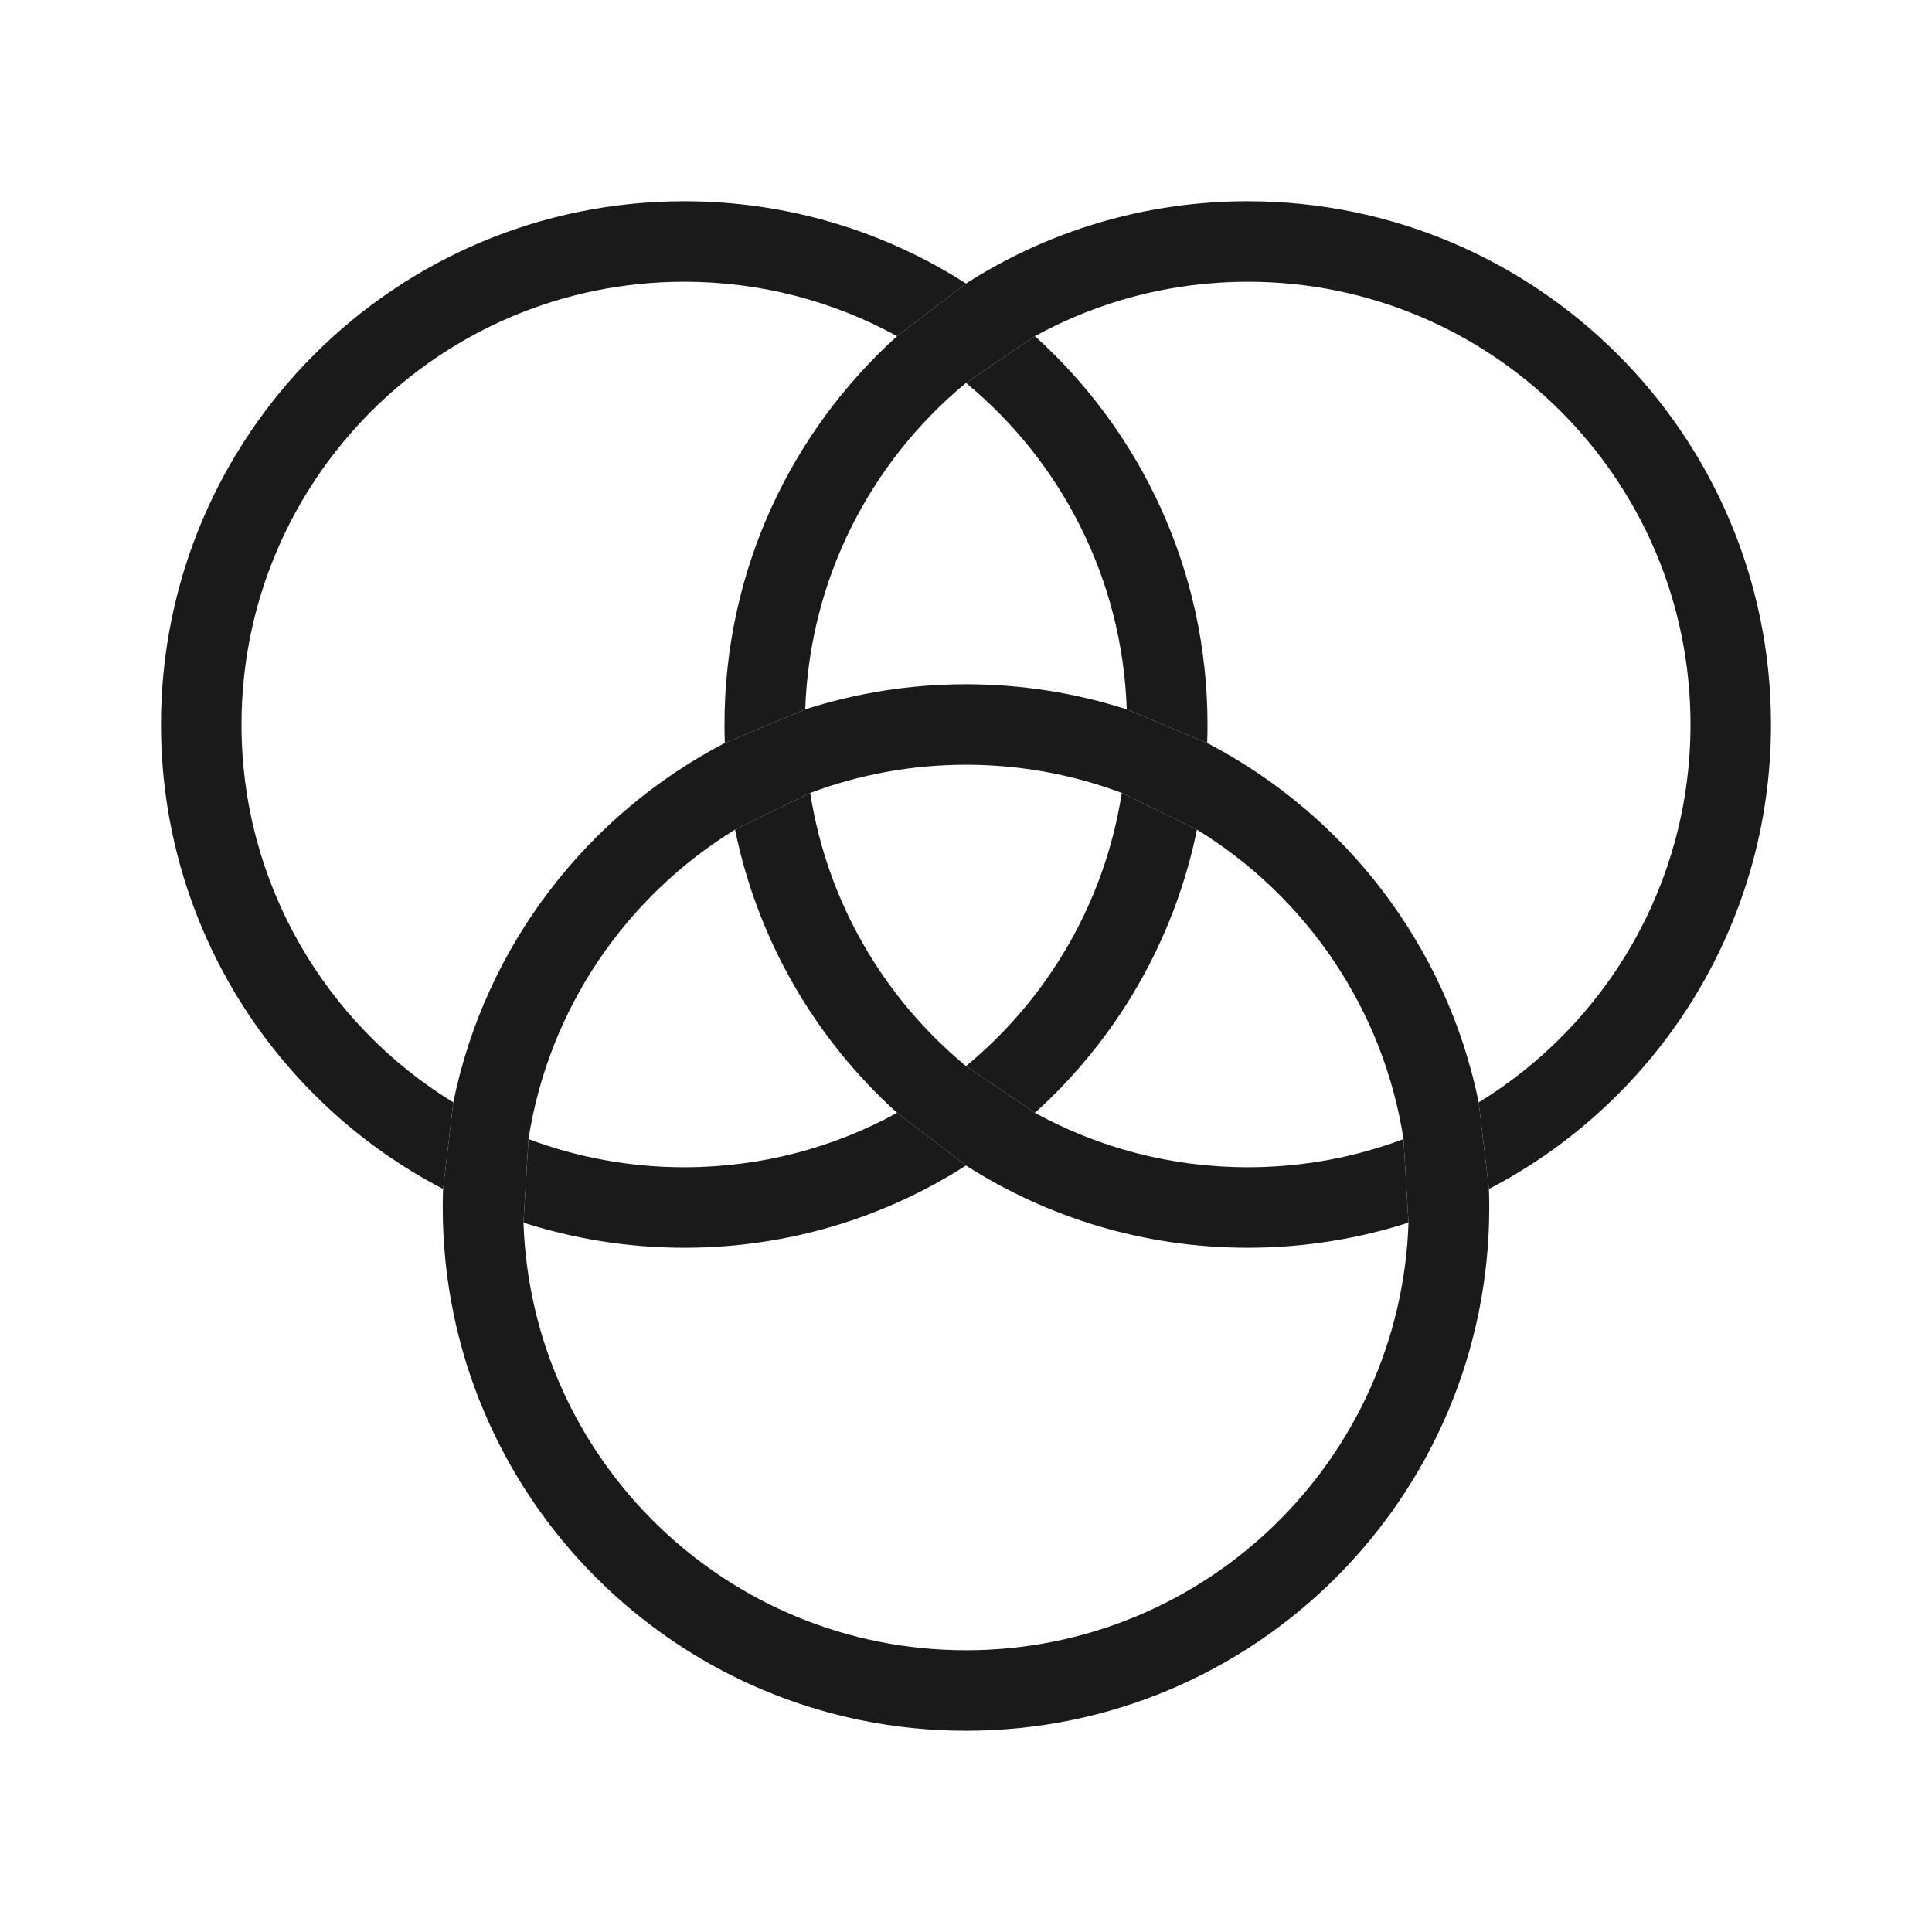 <svg width="24" height="24" viewBox="0 0 24 24" fill="none" xmlns="http://www.w3.org/2000/svg">
<path d="M2 9C2 11.509 3.422 13.687 5.504 14.77L5.631 13.694C4.053 12.727 3 10.986 3 9C3 5.962 5.462 3.5 8.5 3.5C9.458 3.5 10.359 3.745 11.144 4.176L12 3.522C10.99 2.875 9.789 2.5 8.5 2.5C4.91 2.5 2 5.41 2 9Z" fill="#1A1A1A"/>
<path d="M15 9C15 7.086 14.173 5.365 12.856 4.176L12 4.757C13.177 5.729 13.942 7.181 13.997 8.812L14.996 9.23C14.999 9.154 15 9.077 15 9Z" fill="#1A1A1A"/>
<path d="M15.5 2.5C14.211 2.5 13.01 2.875 12 3.522L11.144 4.176C9.827 5.365 9 7.086 9 9C9 9.077 9.001 9.154 9.004 9.23L10.003 8.812C10.058 7.181 10.823 5.729 12 4.757L12.856 4.176C13.641 3.745 14.542 3.5 15.5 3.5C18.538 3.5 21 5.962 21 9C21 10.986 19.947 12.727 18.369 13.694L18.496 14.77C20.578 13.687 22 11.509 22 9C22 5.41 19.09 2.5 15.5 2.5Z" fill="#1A1A1A"/>
<path fill-rule="evenodd" clip-rule="evenodd" d="M18.5 15C18.5 14.923 18.499 14.846 18.496 14.77L18.369 13.694C17.972 11.749 16.707 10.12 14.996 9.23L13.997 8.812C13.368 8.61 12.697 8.5 12 8.5C11.303 8.5 10.632 8.61 10.003 8.812L9.004 9.23C7.293 10.12 6.028 11.749 5.631 13.694L5.504 14.77C5.501 14.846 5.5 14.923 5.5 15C5.5 18.59 8.41 21.5 12 21.5C15.59 21.5 18.5 18.59 18.5 15ZM6.565 14.15C6.818 12.523 7.783 11.133 9.131 10.306L10.065 9.85C10.667 9.624 11.319 9.5 12 9.5C12.681 9.5 13.333 9.624 13.935 9.85L14.869 10.306C16.217 11.133 17.182 12.523 17.435 14.15L17.497 15.188C17.398 18.138 14.975 20.5 12 20.5C9.025 20.5 6.602 18.138 6.503 15.188L6.565 14.15Z" fill="#1A1A1A"/>
<path d="M12.856 13.824C13.865 12.913 14.586 11.69 14.869 10.306L13.935 9.85C13.724 11.21 13.015 12.405 12 13.243L12.856 13.824Z" fill="#1A1A1A"/>
<path d="M9.131 10.306C9.414 11.69 10.135 12.913 11.144 13.824L12 14.478C13.01 15.125 14.211 15.5 15.5 15.5C16.197 15.5 16.868 15.39 17.497 15.188L17.435 14.15C16.833 14.376 16.181 14.5 15.5 14.5C14.542 14.5 13.641 14.255 12.856 13.824L12 13.243C10.985 12.405 10.276 11.21 10.065 9.85L9.131 10.306Z" fill="#1A1A1A"/>
<path d="M11.144 13.824C10.359 14.255 9.458 14.5 8.5 14.5C7.819 14.5 7.167 14.376 6.565 14.15L6.503 15.188C7.132 15.39 7.803 15.5 8.5 15.5C9.789 15.5 10.99 15.125 12 14.478L11.144 13.824Z" fill="#1A1A1A"/>
</svg>
